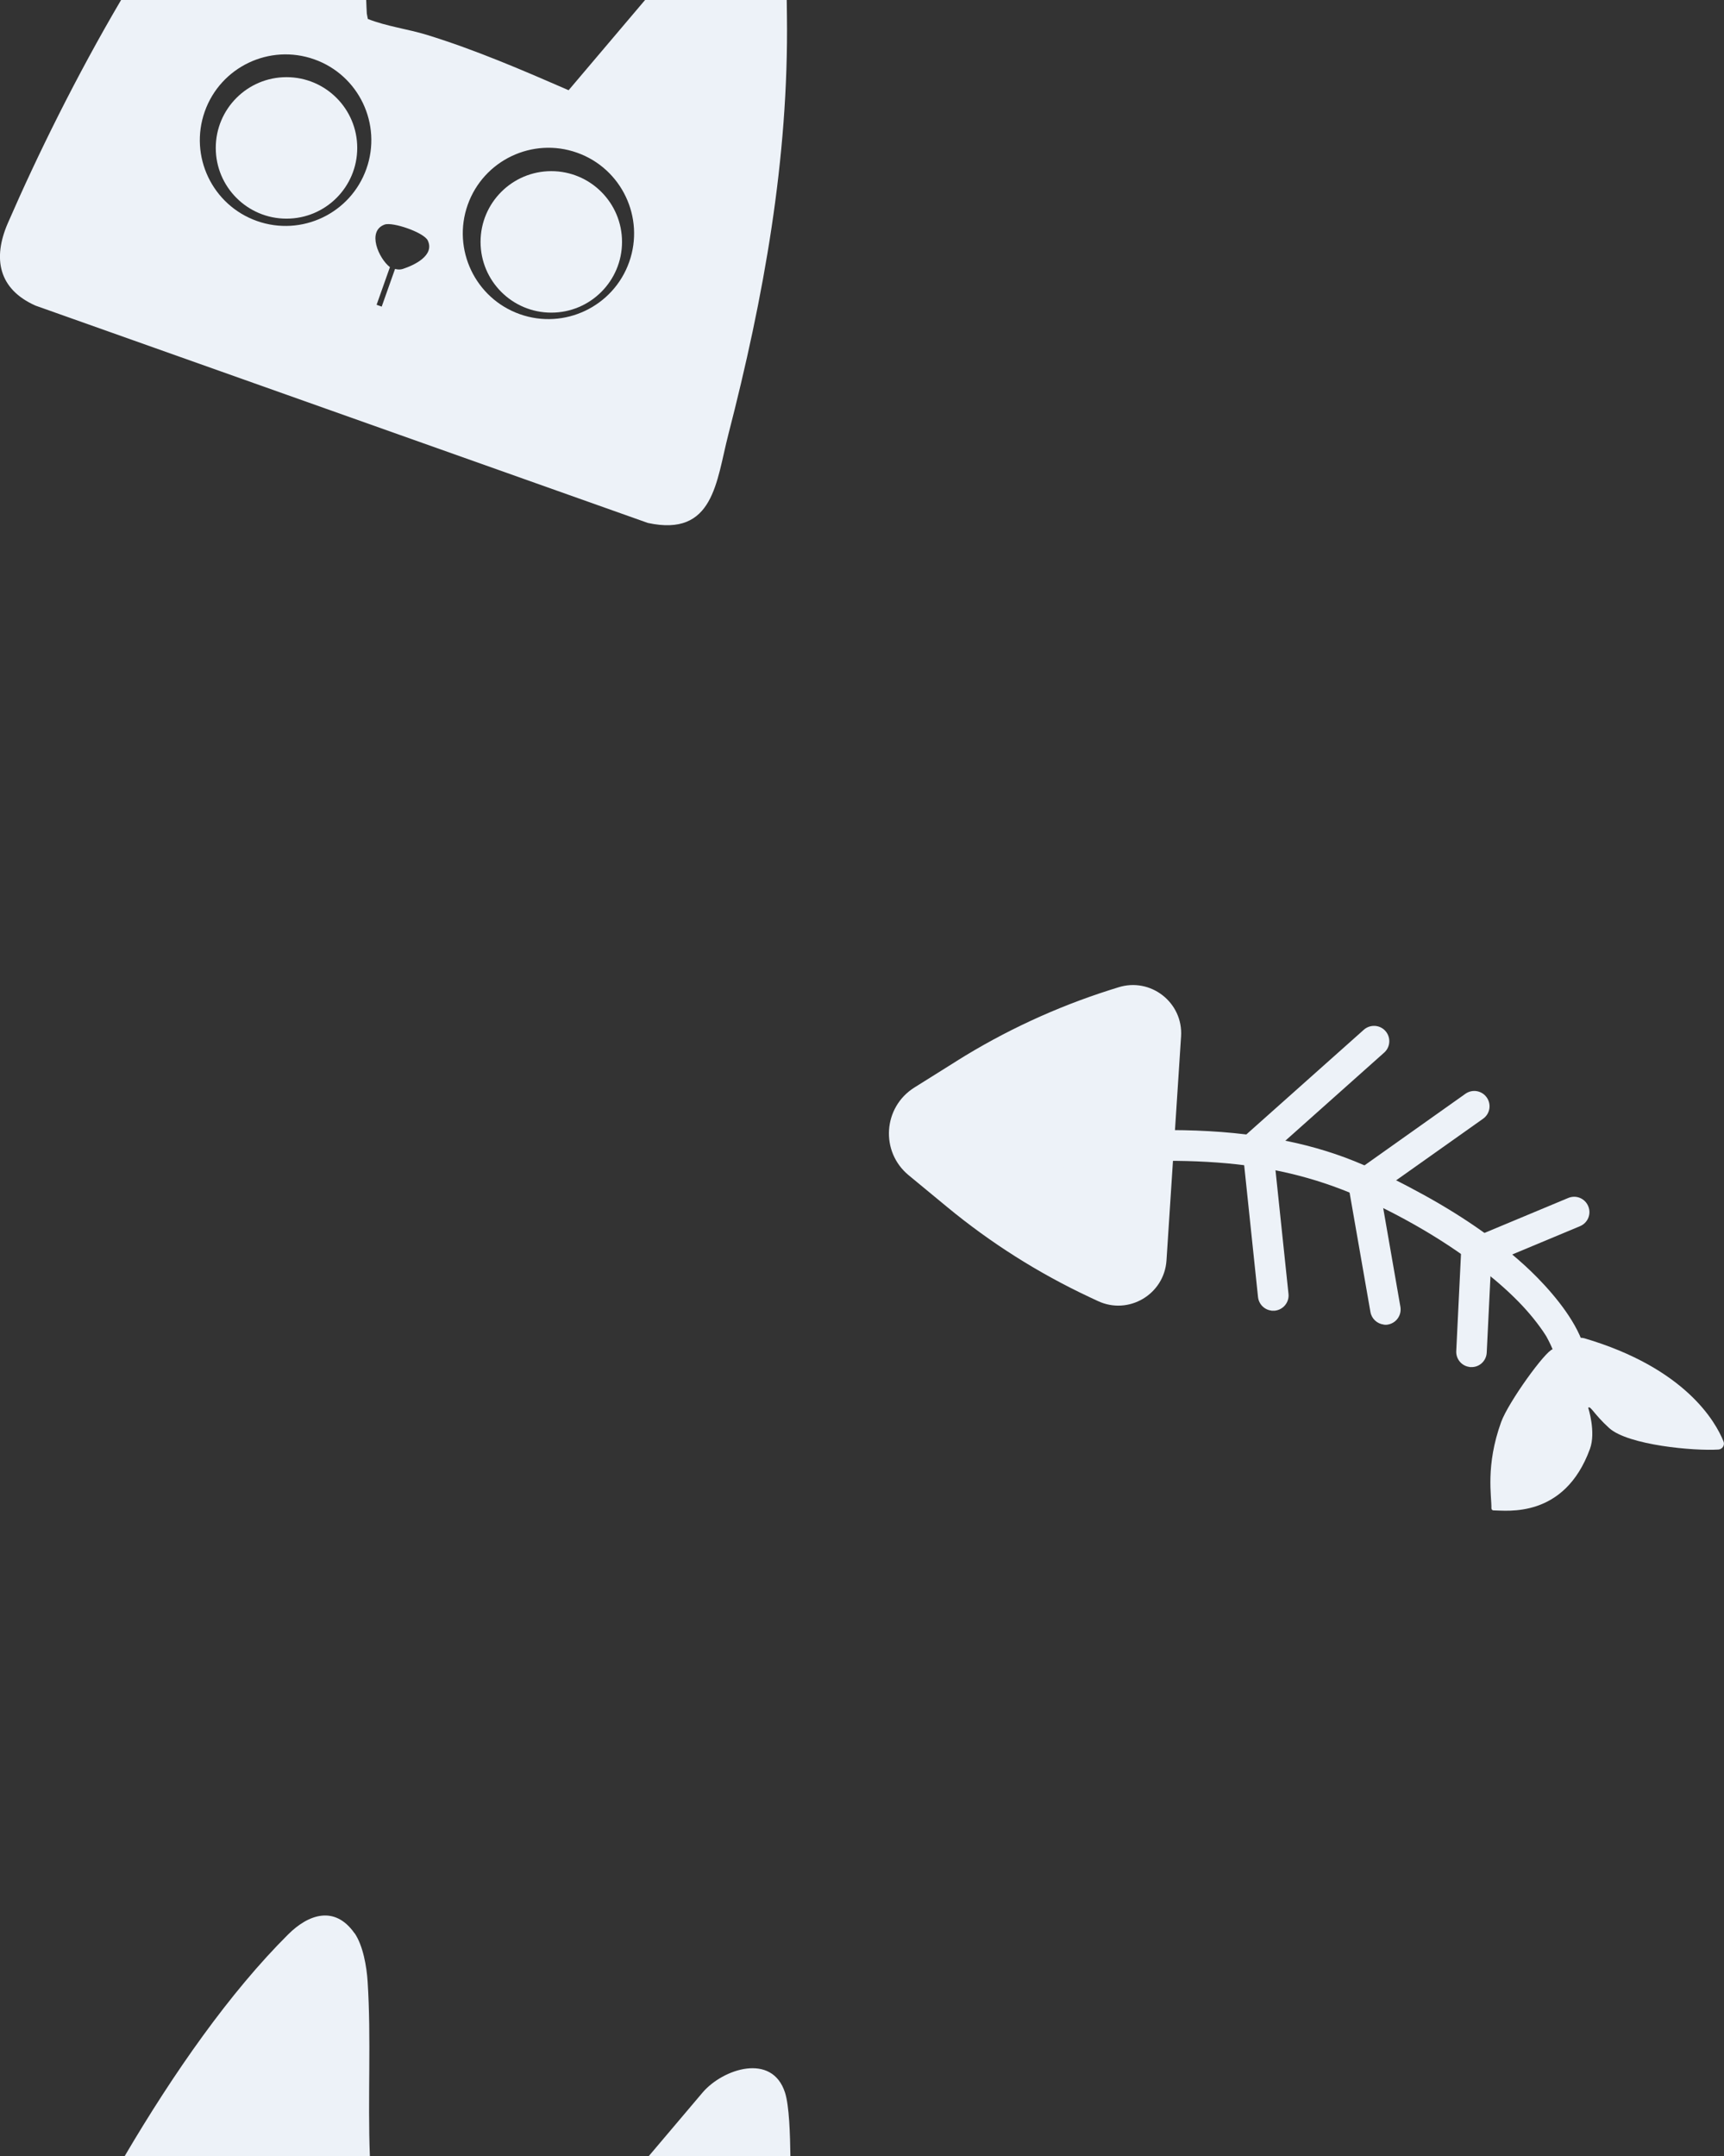 <?xml version="1.0" encoding="UTF-8"?>
<svg id="_레이어_1" data-name=" 레이어 1" xmlns="http://www.w3.org/2000/svg" viewBox="0 0 169.15 211.52">
  <rect x="0" y="0" width="169.15" height="211.52" fill="#333333" stroke="none"/>
  <defs>
    <style>
      .cls-1 {
        fill: none;
      }

      .cls-2 {
        fill: #edf2f8;
      }
    </style>
  </defs>
  <path class="cls-2" d="M93.86,104.09l-4.15,2.6c-3.07,1.93-3.36,6.29-.56,8.6l3.78,3.12c4.25,3.51,8.95,6.49,13.99,8.85l.79.37c3.02,1.42,6.52-.65,6.74-3.98l1.43-21.97c.22-3.33-2.99-5.83-6.16-4.82l-.83.26c-5.3,1.69-10.35,4.03-15.02,6.96h0Z"/>
  <path class="cls-2" d="M104.39,114.5c5.33-.58,10.71-.86,16.06-.37,4.78.44,9.31,1.57,13.66,3.61,4.1,1.92,8.03,4.21,11.58,7.02,1.35,1.07,2.62,2.2,3.72,3.38.5.54.97,1.09,1.41,1.67.19.25.38.51.56.77.08.12.17.25.25.38.03.05.07.11.1.16.15.24-.06-.11.02.04.28.51.53,1.03.73,1.58.02.06.04.12.06.19.06.18-.07-.37-.02-.06.02.12.05.23.07.35s.03.23.04.34c.03.23-.03.29,0,0-.03.19-.06.41-.07.6.02-.25.09-.28,0-.05-.03.09-.09.17-.12.26.13-.38.11-.16-.02,0-.05.05-.28.29-.08.1.25-.23-.7.44-.15.12-.7.4-1.13,1.17-.78,1.97.29.68,1.26,1.19,1.97.78,5.77-3.3-.84-10.52-3.77-13.19-3.38-3.08-7.29-5.57-11.33-7.69-2.34-1.23-4.74-2.39-7.25-3.24s-4.99-1.4-7.55-1.77c-6.46-.93-13.07-.64-19.54.07-1.92.21-1.48,3.18.44,2.97h0v.02Z"/>
  <path class="cls-2" d="M155.45,131.29c-1.16-.34-3.1,1.07-3.1,1.07-.72.15-4.35,5.19-5.06,7.13-1.56,4.3-.93,7.33-.96,8.47,0,.12.09.21.2.21,1.26,0,6.96.86,9.47-6.04.6-1.65-.17-4.02-.17-4.02.2-.27.53.6,2.05,1.98,1.85,1.68,8.35,2.27,10.73,2.11.39-.03.64-.43.49-.8-.77-1.91-3.73-7.19-13.67-10.12h.02Z"/>
  <path class="cls-2" d="M124.74,128.57c-.68-.08-1.23-.62-1.31-1.33l-1.63-15.52,12.01-10.7c.62-.55,1.57-.5,2.12.12.55.62.5,1.57-.12,2.12l-10.86,9.68,1.47,13.99c.09.82-.51,1.56-1.34,1.65-.12,0-.23,0-.34,0h0Z"/>
  <path class="cls-2" d="M135.76,129.94c-.64-.08-1.18-.56-1.3-1.23l-2.3-13.17,11.62-8.24c.68-.48,1.61-.32,2.09.36.48.68.32,1.61-.36,2.09l-10.08,7.14,1.97,11.31c.14.82-.4,1.59-1.22,1.74-.15.03-.3.03-.44,0h.02Z"/>
  <path class="cls-2" d="M144.19,134.1c-.77-.09-1.35-.77-1.31-1.56l.52-10.65,10.47-4.37c.77-.32,1.64.04,1.96.81s-.04,1.64-.81,1.96l-8.72,3.64-.43,8.76c-.04.83-.74,1.47-1.57,1.42h-.11Z"/>
  <g>
    <path class="cls-1" d="M37.74,22.03c-1.78.64-.57,3.34.51,4.16h.01s-1.31,3.71-1.31,3.71l.5.18,1.31-3.7s.37.13.77,0c1.1-.36,3.14-1.31,2.44-2.79-.37-.78-3.43-1.84-4.23-1.56Z"/>
    <path class="cls-1" d="M30.83,5.82c-4.38-1.55-9.19.74-10.74,5.12-1.55,4.38.74,9.19,5.12,10.74s9.19-.74,10.74-5.12-.74-9.19-5.12-10.74ZM28.11,21.45c-3.83,0-6.94-3.11-6.94-6.94s3.11-6.94,6.94-6.94,6.94,3.11,6.94,6.94-3.11,6.94-6.94,6.94Z"/>
    <path class="cls-1" d="M36.09,1.86c1.81.72,3.93.99,5.79,1.56,4.77,1.47,9.36,3.45,13.91,5.43L63.29,0h-27.35c.02.45.03.9.06,1.34l.1.52Z"/>
    <path class="cls-1" d="M56.62,14.98c-4.37-1.55-9.18.74-10.73,5.11s.74,9.18,5.11,10.73c4.37,1.55,9.18-.74,10.73-5.11,1.55-4.37-.74-9.18-5.11-10.73ZM54.09,30.67c-3.83,0-6.94-3.11-6.94-6.94s3.11-6.94,6.94-6.94,6.94,3.11,6.94,6.94-3.11,6.94-6.94,6.94Z"/>
    <path class="cls-2" d="M77.19,0h-13.9l-7.5,8.85c-4.55-1.98-9.14-3.96-13.91-5.43-1.86-.57-3.98-.84-5.79-1.56l-.1-.52c-.03-.44-.04-.89-.06-1.34H11.88C7.49,7.46,3.67,15.22.76,21.91c-1.49,3.45-.91,6.45,2.72,8.07l60.08,21.32c6.49,1.41,6.71-4.06,7.9-8.67,3.47-13.46,5.93-27.05,5.75-41.05,0-.43-.01-.98-.02-1.58ZM35.95,16.56c-1.55,4.38-6.36,6.67-10.74,5.12s-6.67-6.36-5.12-10.74c1.55-4.38,6.36-6.67,10.74-5.12,4.38,1.55,6.67,6.36,5.12,10.74ZM39.53,26.38c-.4.13-.77,0-.77,0l-1.31,3.7-.5-.18,1.31-3.7h-.01c-1.08-.83-2.29-3.53-.51-4.17.8-.28,3.86.78,4.23,1.56.7,1.48-1.34,2.43-2.44,2.79ZM61.73,25.71c-1.55,4.37-6.36,6.66-10.73,5.11-4.37-1.55-6.66-6.36-5.11-10.73s6.36-6.66,10.73-5.11c4.37,1.55,6.66,6.36,5.11,10.73Z"/>
    <circle class="cls-2" cx="54.09" cy="23.73" r="6.94"/>
    <circle class="cls-2" cx="28.11" cy="14.51" r="6.94"/>
  </g>
  <path class="cls-2" d="M77.02,205.28c-1.27-3.93-6.08-2.33-8.07-.02l-5.3,6.26h13.9c-.03-2.11-.11-4.94-.53-6.24Z"/>
  <path class="cls-2" d="M36.07,194.4c-.09-1.46-.45-3.56-1.29-4.77v.02c-1.93-2.75-4.51-1.87-6.5.11-5.72,5.69-11.22,13.55-16.05,21.76h24.06c-.22-5.66.14-11.54-.22-17.12Z"/>
</svg>